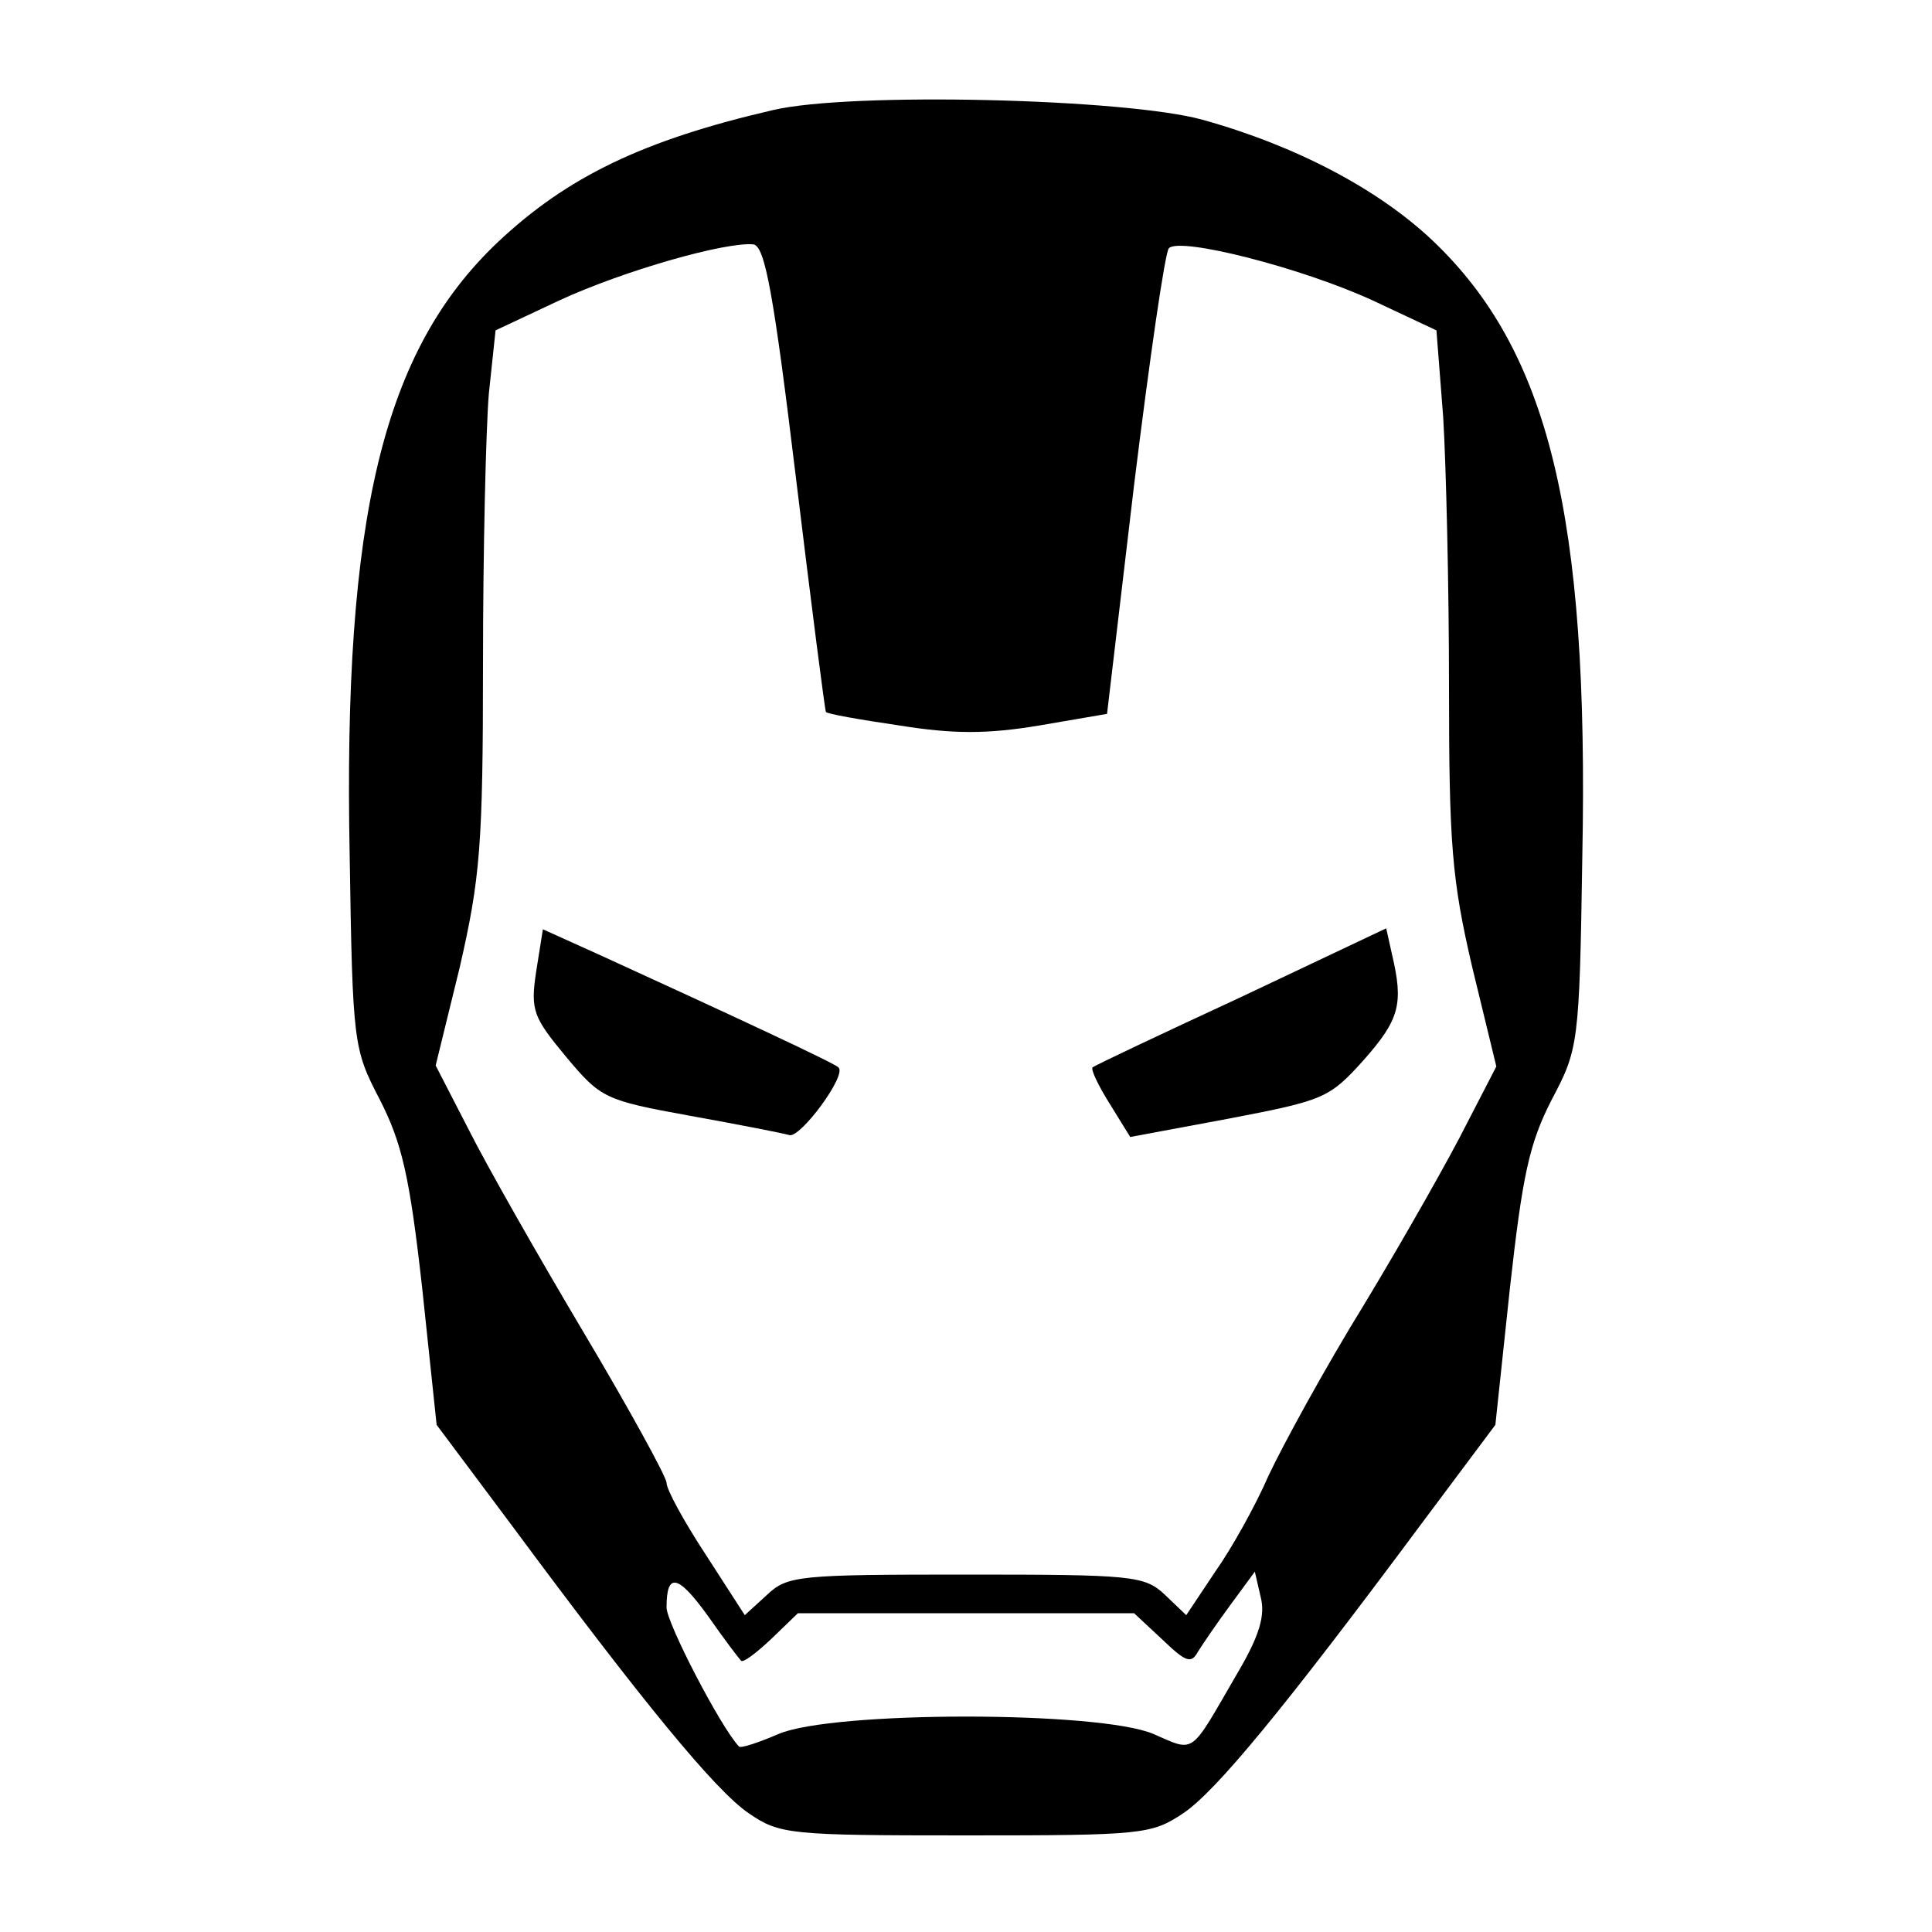 <?xml version="1.0" standalone="no"?>
<!DOCTYPE svg PUBLIC "-//W3C//DTD SVG 20010904//EN"
 "http://www.w3.org/TR/2001/REC-SVG-20010904/DTD/svg10.dtd">
<svg version="1.0" xmlns="http://www.w3.org/2000/svg"
 width="200pt" height="200pt" viewBox="0 0 200 200"
 preserveAspectRatio="xMidYMid meet">
<g transform="translate(0,200) scale(0.1,-0.1)"
fill="#000000" stroke="none">
<path d="M800 1886 c-134 -31 -213 -69 -285 -137 -118 -112 -160 -283 -153
-636 3 -194 4 -199 31 -251 23 -45 31 -79 44 -195 l15 -142 77 -103 c137 -185
212 -276 246 -299 32 -22 42 -23 225 -23 183 0 192 1 225 23 34 23 104 108
246 299 l77 103 15 141 c13 117 20 150 43 195 28 53 29 57 32 252 7 354 -35
524 -155 638 -56 53 -141 98 -238 125 -79 22 -365 29 -445 10z m24 -381 c16
-132 30 -241 31 -242 1 -2 35 -8 76 -14 56 -9 91 -9 145 0 l70 12 28 237 c16
130 32 241 36 245 11 12 137 -20 211 -54 l66 -31 7 -90 c3 -50 6 -175 6 -279
0 -163 3 -200 24 -290 l25 -103 -31 -60 c-17 -34 -64 -117 -105 -185 -42 -68
-86 -149 -100 -179 -13 -30 -38 -75 -55 -99 l-30 -45 -22 21 c-21 20 -34 21
-206 21 -173 0 -185 -1 -206 -21 l-23 -21 -40 62 c-23 35 -41 68 -41 75 0 6
-39 77 -86 156 -47 79 -101 174 -119 210 l-34 66 25 102 c21 92 24 125 24 314
0 117 3 242 6 279 l7 66 66 31 c67 31 173 61 201 58 12 -2 21 -52 44 -242z
m-57 -1224 c2 -3 16 8 31 22 l28 27 174 0 174 0 29 -27 c24 -23 30 -26 37 -13
5 8 20 30 34 49 l25 34 6 -26 c5 -19 -1 -40 -24 -79 -50 -86 -43 -82 -87 -63
-56 24 -332 24 -388 0 -21 -9 -39 -15 -41 -13 -19 20 -75 128 -75 144 0 37 12
34 43 -9 16 -23 32 -44 34 -46z"/>
<path d="M555 994 c-6 -40 -3 -47 31 -88 36 -43 40 -45 128 -61 50 -9 96 -18
103 -20 11 -4 60 62 51 70 -3 4 -115 56 -244 115 l-62 28 -7 -44z"/>
<path d="M1285 968 c-82 -38 -152 -71 -154 -73 -2 -2 6 -19 18 -38 l21 -34
102 19 c99 19 104 21 140 61 37 42 41 58 29 109 l-6 27 -150 -71z"/>
</g>
</svg>
